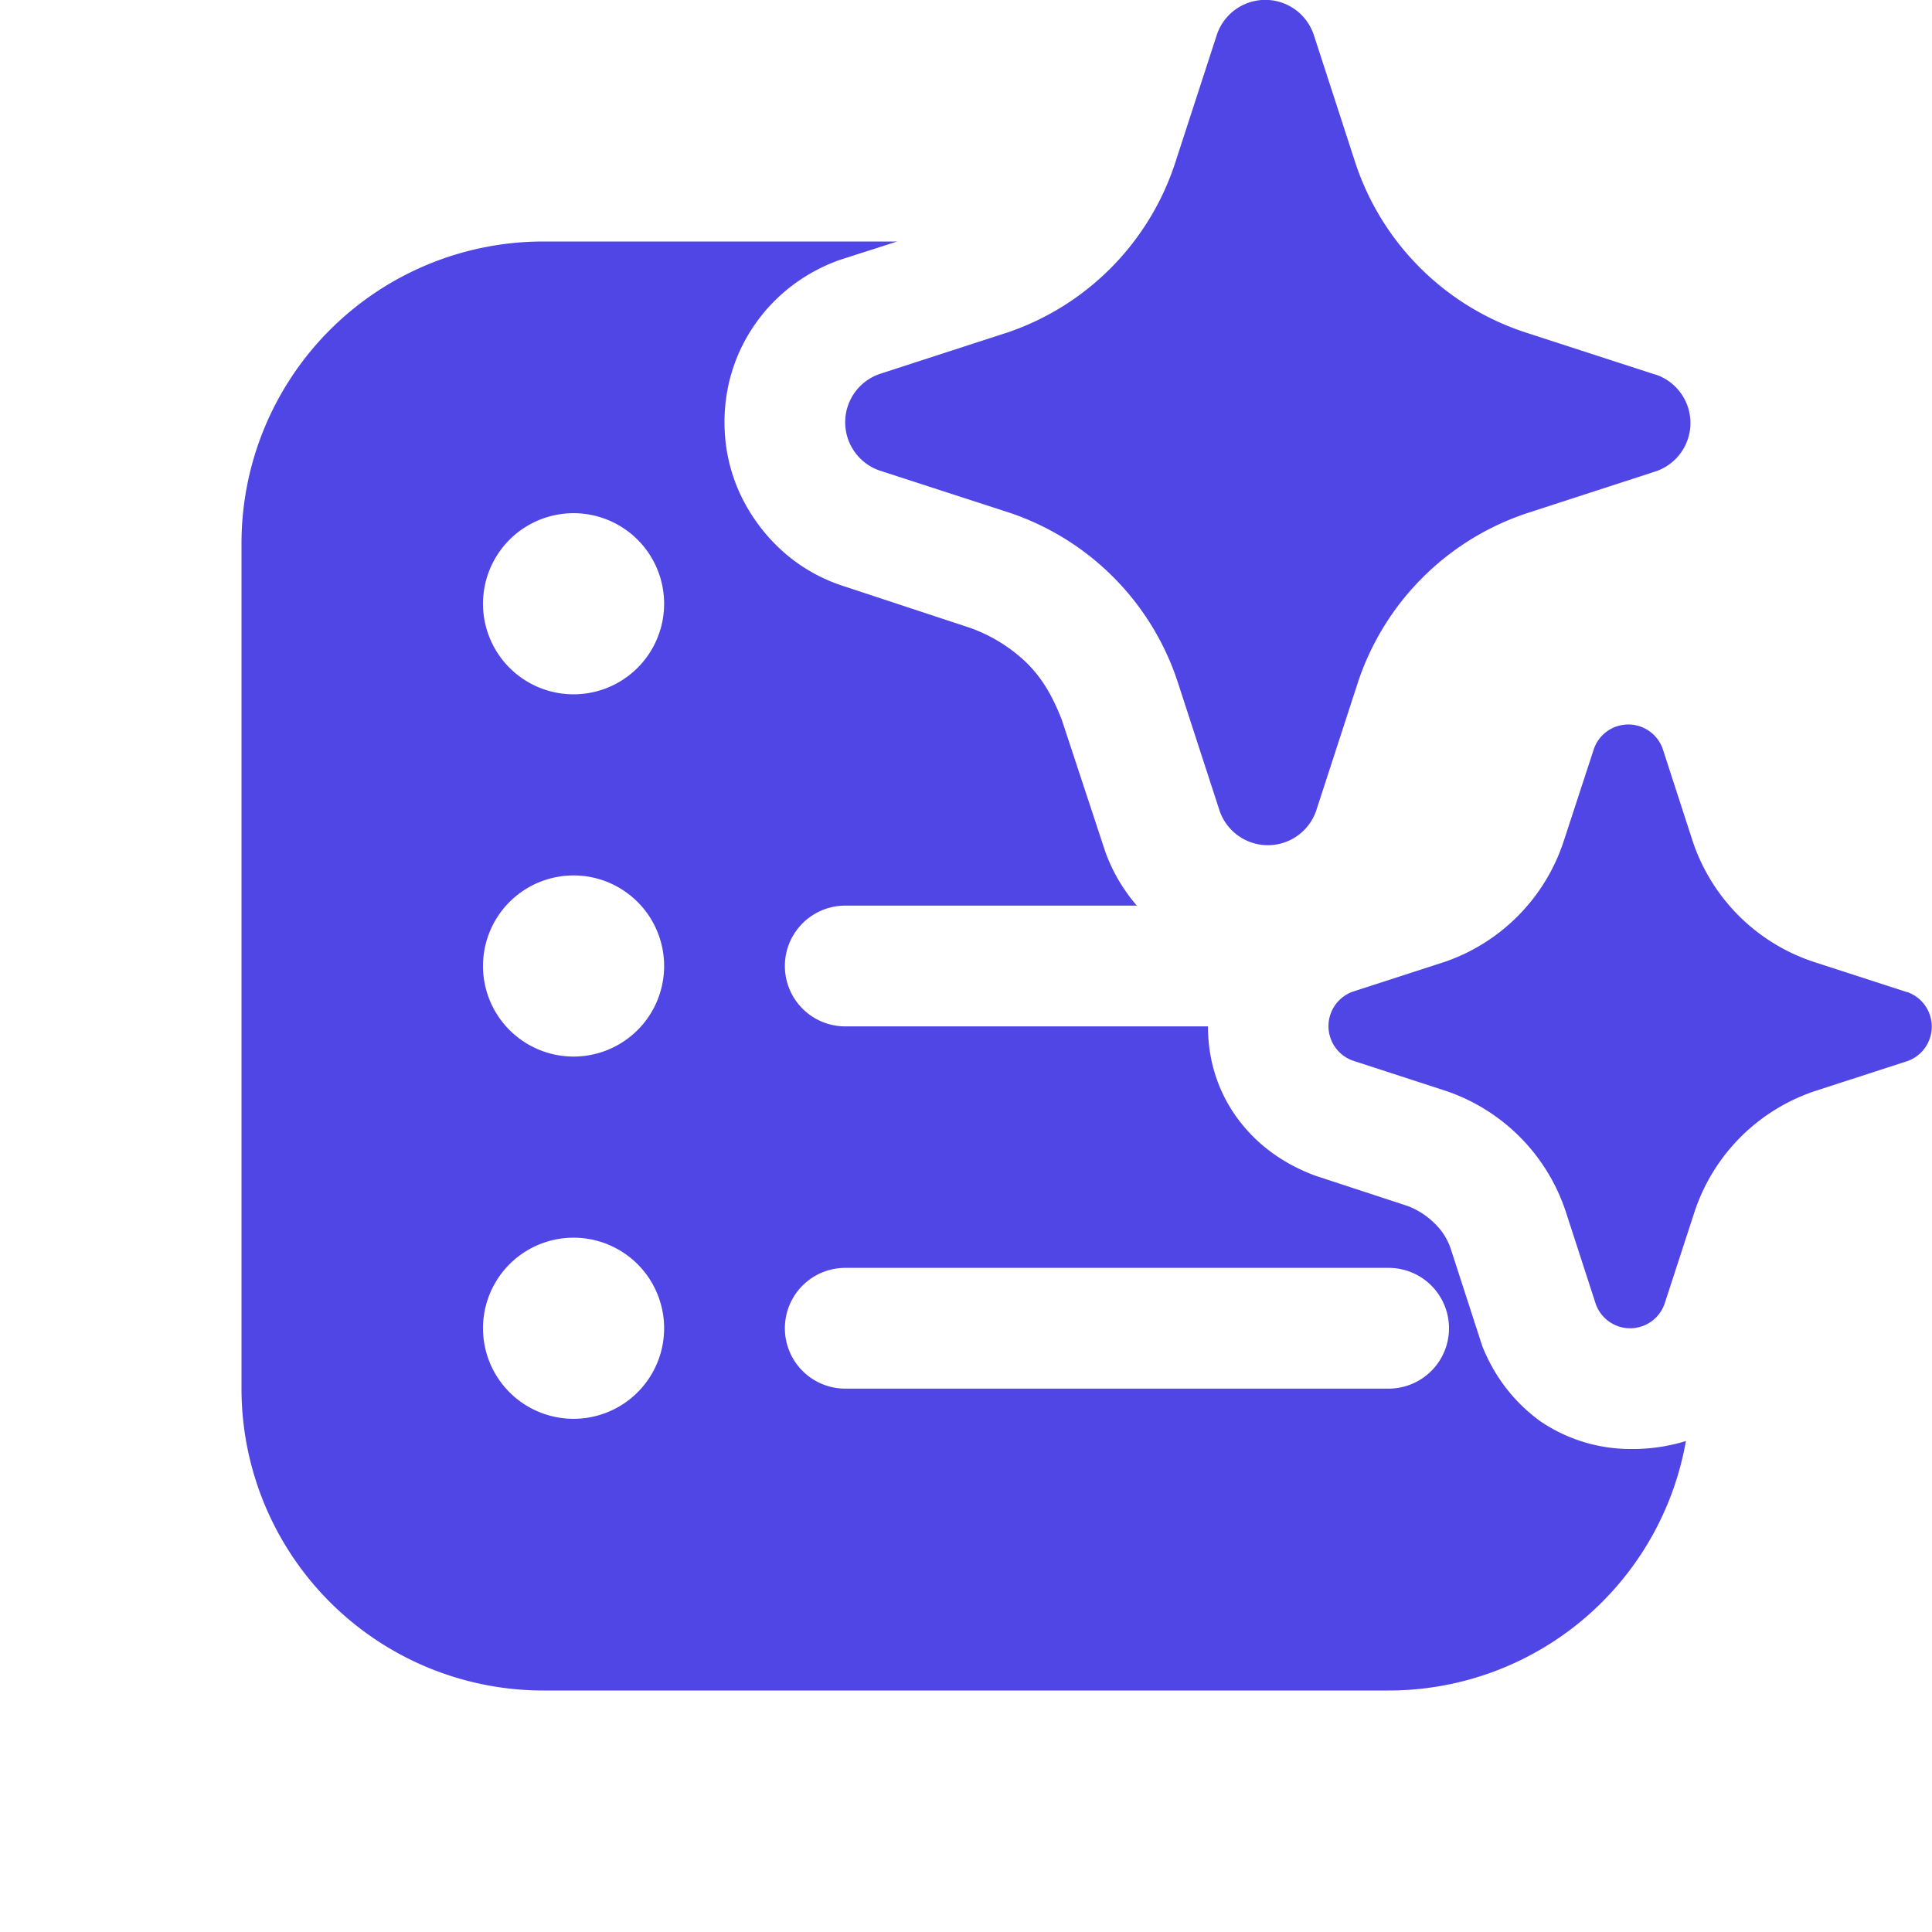 <svg xmlns="http://www.w3.org/2000/svg" width="32" height="32" viewBox="0 0 16 16"><path fill="#4f46e5" d="m10.878.282l.348 1.071a2.205 2.205 0 0 0 1.398 1.397l1.072.348l.021.006a.423.423 0 0 1 0 .798l-1.071.348a2.208 2.208 0 0 0-1.399 1.397l-.348 1.07a.423.423 0 0 1-.798 0l-.348-1.07a2.204 2.204 0 0 0-1.399-1.403l-1.072-.348a.423.423 0 0 1 0-.798l1.072-.348a2.208 2.208 0 0 0 1.377-1.397l.348-1.07a.423.423 0 0 1 .799 0Zm4.905 7.931l-.765-.248a1.577 1.577 0 0 1-1-.999l-.248-.764a.302.302 0 0 0-.57 0l-.25.764a1.576 1.576 0 0 1-.983.999l-.765.248a.303.303 0 0 0 0 .57l.765.249a1.578 1.578 0 0 1 1 1.002l.248.764a.302.302 0 0 0 .57 0l.249-.764a1.576 1.576 0 0 1 .999-.999l.765-.248a.303.303 0 0 0 0-.57l-.015-.004Zm-3.027 3.557c-.22-.16-.38-.371-.48-.621l-.26-.802a.52.52 0 0 0-.14-.22a.636.636 0 0 0-.22-.14l-.762-.25c-.27-.1-.49-.261-.65-.481c-.16-.22-.24-.481-.24-.752V8.5H7a.5.5 0 0 1 0-1h2.415a1.41 1.41 0 0 1-.262-.448l-.36-1.092c-.09-.23-.18-.36-.29-.47a1.311 1.311 0 0 0-.471-.291l-1.061-.35c-.3-.1-.54-.291-.71-.532c-.17-.24-.261-.52-.261-.82c0-.301.09-.582.26-.822s.41-.42.69-.521L7.43 2H4.5A2.5 2.5 0 0 0 2 4.5v7A2.5 2.5 0 0 0 4.5 14h7a2.5 2.5 0 0 0 2.462-2.066a1.491 1.491 0 0 1-.46.066a1.328 1.328 0 0 1-.746-.23ZM4.75 4.25a.75.75 0 1 1 0 1.5a.75.75 0 0 1 0-1.5Zm0 3a.75.75 0 1 1 0 1.5a.75.75 0 0 1 0-1.5ZM5.5 11A.75.75 0 1 1 4 11a.75.75 0 0 1 1.5 0Zm1.5.5a.5.5 0 0 1 0-1h4.5a.5.5 0 0 1 0 1H7Z"/></svg>